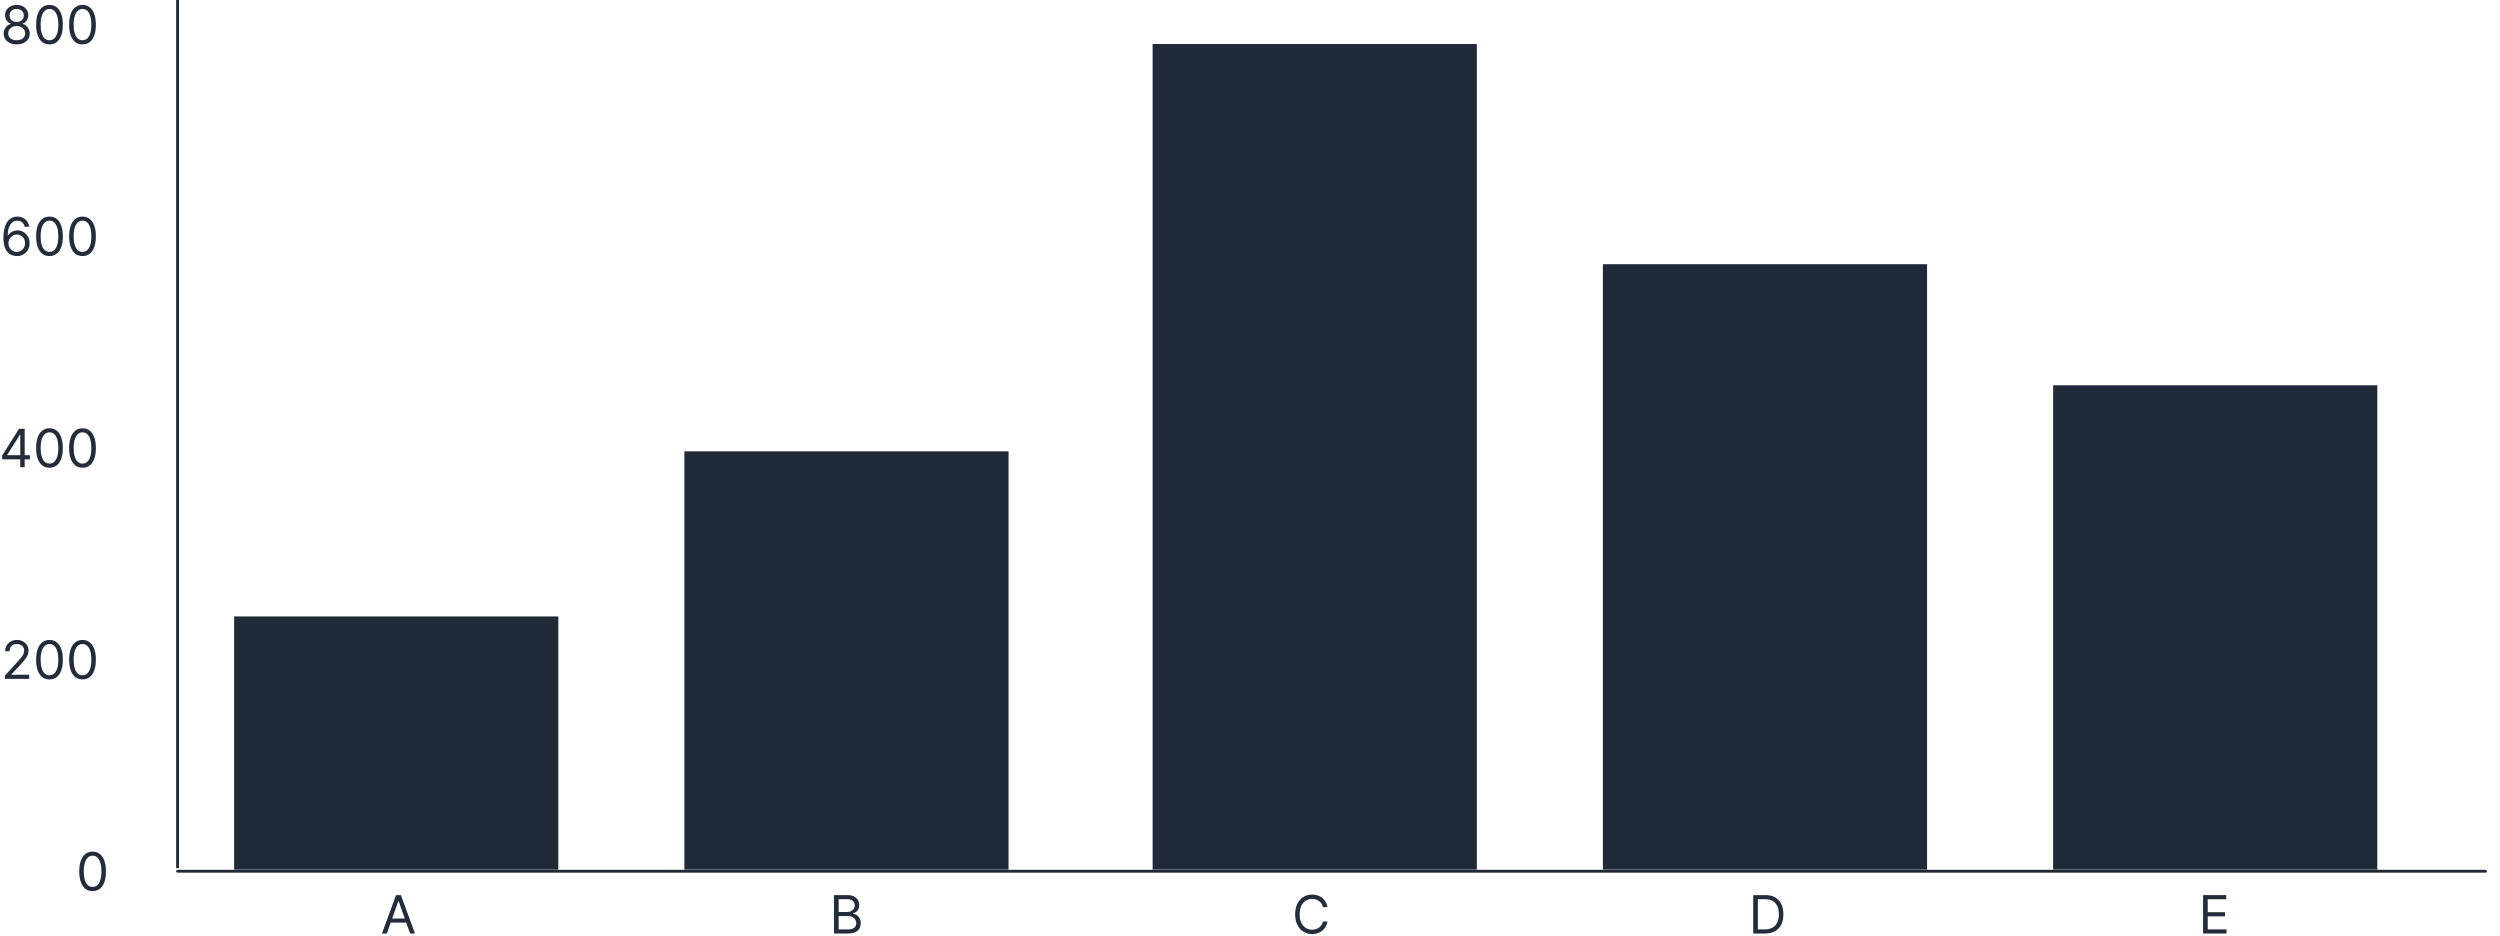 <svg width="171" height="64" viewBox="0 0 171 64" fill="none" xmlns="http://www.w3.org/2000/svg">
<path d="M6.334 60.951C6.14 60.951 5.976 60.898 5.84 60.793C5.704 60.687 5.6 60.533 5.528 60.332C5.456 60.13 5.42 59.887 5.42 59.601C5.42 59.317 5.456 59.074 5.528 58.873C5.601 58.671 5.705 58.517 5.841 58.411C5.978 58.304 6.142 58.251 6.334 58.251C6.525 58.251 6.689 58.304 6.825 58.411C6.962 58.517 7.066 58.671 7.138 58.873C7.211 59.074 7.247 59.317 7.247 59.601C7.247 59.887 7.211 60.13 7.14 60.332C7.068 60.533 6.964 60.687 6.828 60.793C6.692 60.898 6.527 60.951 6.334 60.951ZM6.334 60.668C6.525 60.668 6.674 60.576 6.78 60.391C6.886 60.206 6.939 59.943 6.939 59.601C6.939 59.373 6.915 59.18 6.866 59.02C6.818 58.86 6.749 58.738 6.658 58.654C6.569 58.57 6.46 58.528 6.334 58.528C6.144 58.528 5.995 58.622 5.888 58.809C5.782 58.996 5.728 59.26 5.728 59.601C5.728 59.828 5.752 60.022 5.8 60.181C5.848 60.34 5.917 60.461 6.007 60.544C6.097 60.627 6.206 60.668 6.334 60.668Z" fill="#222C3A"/>
<path d="M0.34 46.436V46.205L1.207 45.256C1.309 45.145 1.393 45.048 1.459 44.966C1.525 44.883 1.574 44.805 1.605 44.732C1.638 44.659 1.654 44.582 1.654 44.501C1.654 44.409 1.632 44.329 1.587 44.261C1.544 44.194 1.484 44.142 1.408 44.105C1.331 44.068 1.246 44.05 1.151 44.05C1.05 44.05 0.962 44.071 0.887 44.112C0.812 44.153 0.755 44.211 0.713 44.286C0.673 44.36 0.653 44.447 0.653 44.547H0.35C0.35 44.393 0.386 44.258 0.457 44.142C0.528 44.026 0.624 43.935 0.747 43.87C0.87 43.805 1.008 43.772 1.161 43.772C1.315 43.772 1.452 43.805 1.571 43.87C1.689 43.935 1.783 44.023 1.85 44.133C1.918 44.243 1.952 44.366 1.952 44.501C1.952 44.598 1.934 44.692 1.899 44.785C1.865 44.876 1.805 44.978 1.719 45.091C1.635 45.203 1.517 45.34 1.367 45.502L0.776 46.133V46.154H1.998V46.436H0.34ZM3.385 46.472C3.192 46.472 3.027 46.419 2.891 46.314C2.755 46.208 2.651 46.055 2.579 45.854C2.507 45.652 2.471 45.408 2.471 45.122C2.471 44.838 2.507 44.596 2.579 44.395C2.652 44.193 2.756 44.039 2.892 43.933C3.029 43.826 3.193 43.772 3.385 43.772C3.577 43.772 3.74 43.826 3.876 43.933C4.013 44.039 4.118 44.193 4.189 44.395C4.262 44.596 4.299 44.838 4.299 45.122C4.299 45.408 4.263 45.652 4.191 45.854C4.119 46.055 4.015 46.208 3.879 46.314C3.743 46.419 3.578 46.472 3.385 46.472ZM3.385 46.19C3.577 46.19 3.725 46.097 3.831 45.913C3.938 45.728 3.991 45.464 3.991 45.122C3.991 44.895 3.966 44.701 3.917 44.541C3.87 44.381 3.8 44.259 3.71 44.175C3.62 44.091 3.512 44.05 3.385 44.05C3.195 44.05 3.047 44.143 2.94 44.331C2.833 44.517 2.779 44.781 2.779 45.122C2.779 45.35 2.803 45.543 2.851 45.702C2.899 45.861 2.968 45.982 3.058 46.065C3.148 46.148 3.257 46.19 3.385 46.19ZM5.643 46.472C5.45 46.472 5.285 46.419 5.149 46.314C5.013 46.208 4.909 46.055 4.837 45.854C4.766 45.652 4.73 45.408 4.73 45.122C4.73 44.838 4.766 44.596 4.837 44.395C4.91 44.193 5.015 44.039 5.151 43.933C5.287 43.826 5.452 43.772 5.643 43.772C5.835 43.772 5.999 43.826 6.135 43.933C6.272 44.039 6.376 44.193 6.448 44.395C6.521 44.596 6.557 44.838 6.557 45.122C6.557 45.408 6.521 45.652 6.449 45.854C6.377 46.055 6.273 46.208 6.137 46.314C6.001 46.419 5.837 46.472 5.643 46.472ZM5.643 46.19C5.835 46.19 5.984 46.097 6.09 45.913C6.196 45.728 6.249 45.464 6.249 45.122C6.249 44.895 6.225 44.701 6.176 44.541C6.128 44.381 6.059 44.259 5.968 44.175C5.878 44.091 5.77 44.05 5.643 44.05C5.453 44.05 5.305 44.143 5.198 44.331C5.091 44.517 5.038 44.781 5.038 45.122C5.038 45.35 5.062 45.543 5.109 45.702C5.157 45.861 5.226 45.982 5.316 46.065C5.407 46.148 5.516 46.19 5.643 46.19Z" fill="#222C3A"/>
<path d="M0.148 31.418V31.157L1.303 29.329H1.493V29.735H1.364L0.492 31.116V31.136H2.047V31.418H0.148ZM1.385 31.957V31.339V31.217V29.329H1.688V31.957H1.385ZM3.385 31.993C3.192 31.993 3.027 31.941 2.891 31.835C2.755 31.729 2.651 31.576 2.579 31.375C2.507 31.173 2.471 30.929 2.471 30.643C2.471 30.359 2.507 30.117 2.579 29.916C2.652 29.714 2.756 29.56 2.892 29.454C3.029 29.347 3.193 29.294 3.385 29.294C3.577 29.294 3.74 29.347 3.876 29.454C4.013 29.56 4.118 29.714 4.189 29.916C4.262 30.117 4.299 30.359 4.299 30.643C4.299 30.929 4.263 31.173 4.191 31.375C4.119 31.576 4.015 31.729 3.879 31.835C3.743 31.941 3.578 31.993 3.385 31.993ZM3.385 31.711C3.577 31.711 3.725 31.619 3.831 31.434C3.938 31.249 3.991 30.985 3.991 30.643C3.991 30.416 3.966 30.222 3.917 30.062C3.87 29.902 3.8 29.78 3.71 29.696C3.62 29.613 3.512 29.571 3.385 29.571C3.195 29.571 3.047 29.664 2.94 29.852C2.833 30.038 2.779 30.302 2.779 30.643C2.779 30.871 2.803 31.064 2.851 31.223C2.899 31.382 2.968 31.503 3.058 31.586C3.148 31.669 3.257 31.711 3.385 31.711ZM5.643 31.993C5.45 31.993 5.285 31.941 5.149 31.835C5.013 31.729 4.909 31.576 4.837 31.375C4.766 31.173 4.73 30.929 4.73 30.643C4.73 30.359 4.766 30.117 4.837 29.916C4.91 29.714 5.015 29.56 5.151 29.454C5.287 29.347 5.452 29.294 5.643 29.294C5.835 29.294 5.999 29.347 6.135 29.454C6.272 29.56 6.376 29.714 6.448 29.916C6.521 30.117 6.557 30.359 6.557 30.643C6.557 30.929 6.521 31.173 6.449 31.375C6.377 31.576 6.273 31.729 6.137 31.835C6.001 31.941 5.837 31.993 5.643 31.993ZM5.643 31.711C5.835 31.711 5.984 31.619 6.09 31.434C6.196 31.249 6.249 30.985 6.249 30.643C6.249 30.416 6.225 30.222 6.176 30.062C6.128 29.902 6.059 29.78 5.968 29.696C5.878 29.613 5.77 29.571 5.643 29.571C5.453 29.571 5.305 29.664 5.198 29.852C5.091 30.038 5.038 30.302 5.038 30.643C5.038 30.871 5.062 31.064 5.109 31.223C5.157 31.382 5.226 31.503 5.316 31.586C5.407 31.669 5.516 31.711 5.643 31.711Z" fill="#222C3A"/>
<path d="M1.146 17.515C1.038 17.513 0.93 17.492 0.822 17.453C0.714 17.414 0.616 17.347 0.527 17.254C0.438 17.16 0.367 17.033 0.313 16.873C0.259 16.712 0.232 16.51 0.232 16.267C0.232 16.035 0.254 15.829 0.297 15.649C0.341 15.468 0.404 15.316 0.487 15.193C0.57 15.069 0.67 14.975 0.788 14.911C0.906 14.847 1.039 14.815 1.187 14.815C1.334 14.815 1.465 14.844 1.579 14.903C1.695 14.961 1.789 15.043 1.862 15.147C1.934 15.252 1.981 15.372 2.003 15.508H1.69C1.661 15.39 1.604 15.292 1.52 15.214C1.436 15.136 1.325 15.097 1.187 15.097C0.983 15.097 0.823 15.186 0.705 15.363C0.589 15.54 0.53 15.788 0.53 16.108H0.55C0.598 16.035 0.655 15.973 0.721 15.922C0.788 15.87 0.861 15.83 0.942 15.802C1.022 15.773 1.107 15.759 1.197 15.759C1.347 15.759 1.485 15.797 1.61 15.872C1.735 15.947 1.835 16.05 1.91 16.181C1.986 16.312 2.023 16.462 2.023 16.632C2.023 16.794 1.987 16.943 1.914 17.078C1.841 17.213 1.739 17.32 1.607 17.399C1.477 17.478 1.323 17.516 1.146 17.515ZM1.146 17.232C1.253 17.232 1.35 17.205 1.436 17.151C1.522 17.098 1.59 17.025 1.64 16.935C1.69 16.844 1.715 16.743 1.715 16.632C1.715 16.523 1.691 16.424 1.642 16.335C1.594 16.245 1.528 16.174 1.443 16.121C1.359 16.068 1.264 16.041 1.156 16.041C1.075 16.041 0.999 16.058 0.929 16.09C0.859 16.122 0.797 16.166 0.744 16.221C0.692 16.277 0.651 16.34 0.621 16.412C0.591 16.483 0.576 16.558 0.576 16.637C0.576 16.741 0.6 16.839 0.649 16.93C0.699 17.02 0.766 17.093 0.852 17.149C0.938 17.204 1.036 17.232 1.146 17.232ZM3.385 17.515C3.192 17.515 3.027 17.462 2.891 17.357C2.755 17.251 2.651 17.097 2.579 16.896C2.507 16.694 2.471 16.45 2.471 16.165C2.471 15.881 2.507 15.638 2.579 15.437C2.652 15.235 2.756 15.081 2.892 14.975C3.029 14.868 3.193 14.815 3.385 14.815C3.577 14.815 3.74 14.868 3.876 14.975C4.013 15.081 4.118 15.235 4.189 15.437C4.262 15.638 4.299 15.881 4.299 16.165C4.299 16.45 4.263 16.694 4.191 16.896C4.119 17.097 4.015 17.251 3.879 17.357C3.743 17.462 3.578 17.515 3.385 17.515ZM3.385 17.232C3.577 17.232 3.725 17.14 3.831 16.955C3.938 16.77 3.991 16.507 3.991 16.165C3.991 15.937 3.966 15.743 3.917 15.583C3.87 15.424 3.8 15.302 3.71 15.218C3.62 15.134 3.512 15.092 3.385 15.092C3.195 15.092 3.047 15.186 2.94 15.373C2.833 15.559 2.779 15.823 2.779 16.165C2.779 16.392 2.803 16.586 2.851 16.745C2.899 16.904 2.968 17.025 3.058 17.108C3.148 17.191 3.257 17.232 3.385 17.232ZM5.643 17.515C5.45 17.515 5.285 17.462 5.149 17.357C5.013 17.251 4.909 17.097 4.837 16.896C4.766 16.694 4.73 16.45 4.73 16.165C4.73 15.881 4.766 15.638 4.837 15.437C4.91 15.235 5.015 15.081 5.151 14.975C5.287 14.868 5.452 14.815 5.643 14.815C5.835 14.815 5.999 14.868 6.135 14.975C6.272 15.081 6.376 15.235 6.448 15.437C6.521 15.638 6.557 15.881 6.557 16.165C6.557 16.45 6.521 16.694 6.449 16.896C6.377 17.097 6.273 17.251 6.137 17.357C6.001 17.462 5.837 17.515 5.643 17.515ZM5.643 17.232C5.835 17.232 5.984 17.14 6.09 16.955C6.196 16.77 6.249 16.507 6.249 16.165C6.249 15.937 6.225 15.743 6.176 15.583C6.128 15.424 6.059 15.302 5.968 15.218C5.878 15.134 5.77 15.092 5.643 15.092C5.453 15.092 5.305 15.186 5.198 15.373C5.091 15.559 5.038 15.823 5.038 16.165C5.038 16.392 5.062 16.586 5.109 16.745C5.157 16.904 5.226 17.025 5.316 17.108C5.407 17.191 5.516 17.232 5.643 17.232Z" fill="#222C3A"/>
<path d="M1.143 3.036C0.967 3.036 0.811 3.005 0.676 2.942C0.542 2.879 0.437 2.792 0.362 2.682C0.286 2.571 0.249 2.444 0.25 2.302C0.249 2.191 0.271 2.088 0.315 1.994C0.36 1.899 0.421 1.82 0.498 1.757C0.575 1.692 0.662 1.652 0.758 1.635V1.619C0.632 1.587 0.532 1.516 0.458 1.408C0.383 1.298 0.347 1.174 0.347 1.034C0.347 0.901 0.38 0.781 0.449 0.676C0.517 0.571 0.611 0.488 0.731 0.427C0.852 0.367 0.989 0.336 1.143 0.336C1.295 0.336 1.431 0.367 1.551 0.427C1.671 0.488 1.765 0.571 1.833 0.676C1.903 0.781 1.938 0.901 1.939 1.034C1.938 1.174 1.9 1.298 1.824 1.408C1.75 1.516 1.651 1.587 1.528 1.619V1.635C1.623 1.652 1.708 1.692 1.785 1.757C1.861 1.82 1.921 1.899 1.967 1.994C2.012 2.088 2.035 2.191 2.036 2.302C2.035 2.444 1.997 2.571 1.921 2.682C1.845 2.792 1.74 2.879 1.606 2.942C1.473 3.005 1.318 3.036 1.143 3.036ZM1.143 2.754C1.262 2.754 1.365 2.734 1.451 2.696C1.537 2.657 1.604 2.603 1.651 2.533C1.698 2.463 1.722 2.381 1.723 2.287C1.722 2.187 1.696 2.1 1.646 2.024C1.595 1.947 1.527 1.888 1.439 1.844C1.353 1.8 1.254 1.778 1.143 1.778C1.031 1.778 0.931 1.8 0.843 1.844C0.755 1.888 0.687 1.947 0.636 2.024C0.587 2.1 0.562 2.187 0.563 2.287C0.562 2.381 0.585 2.463 0.631 2.533C0.678 2.603 0.745 2.657 0.832 2.696C0.92 2.734 1.023 2.754 1.143 2.754ZM1.143 1.506C1.237 1.506 1.32 1.488 1.393 1.45C1.467 1.412 1.524 1.36 1.566 1.292C1.608 1.225 1.63 1.145 1.631 1.055C1.63 0.966 1.609 0.888 1.568 0.823C1.527 0.756 1.47 0.704 1.397 0.669C1.324 0.632 1.24 0.613 1.143 0.613C1.045 0.613 0.959 0.632 0.885 0.669C0.811 0.704 0.755 0.756 0.714 0.823C0.674 0.888 0.655 0.966 0.655 1.055C0.655 1.145 0.675 1.225 0.716 1.292C0.758 1.36 0.815 1.412 0.889 1.45C0.962 1.488 1.047 1.506 1.143 1.506ZM3.385 3.036C3.192 3.036 3.027 2.983 2.891 2.878C2.755 2.772 2.651 2.618 2.579 2.417C2.507 2.216 2.471 1.972 2.471 1.686C2.471 1.402 2.507 1.16 2.579 0.959C2.652 0.757 2.756 0.603 2.892 0.497C3.029 0.39 3.193 0.336 3.385 0.336C3.577 0.336 3.74 0.39 3.876 0.497C4.013 0.603 4.118 0.757 4.189 0.959C4.262 1.16 4.299 1.402 4.299 1.686C4.299 1.972 4.263 2.216 4.191 2.417C4.119 2.618 4.015 2.772 3.879 2.878C3.743 2.983 3.578 3.036 3.385 3.036ZM3.385 2.754C3.577 2.754 3.725 2.661 3.831 2.476C3.938 2.292 3.991 2.028 3.991 1.686C3.991 1.459 3.966 1.265 3.917 1.105C3.87 0.945 3.8 0.823 3.71 0.739C3.62 0.655 3.512 0.613 3.385 0.613C3.195 0.613 3.047 0.707 2.94 0.894C2.833 1.081 2.779 1.345 2.779 1.686C2.779 1.914 2.803 2.107 2.851 2.266C2.899 2.425 2.968 2.546 3.058 2.629C3.148 2.712 3.257 2.754 3.385 2.754ZM5.643 3.036C5.45 3.036 5.285 2.983 5.149 2.878C5.013 2.772 4.909 2.618 4.837 2.417C4.766 2.216 4.73 1.972 4.73 1.686C4.73 1.402 4.766 1.16 4.837 0.959C4.91 0.757 5.015 0.603 5.151 0.497C5.287 0.39 5.452 0.336 5.643 0.336C5.835 0.336 5.999 0.39 6.135 0.497C6.272 0.603 6.376 0.757 6.448 0.959C6.521 1.16 6.557 1.402 6.557 1.686C6.557 1.972 6.521 2.216 6.449 2.417C6.377 2.618 6.273 2.772 6.137 2.878C6.001 2.983 5.837 3.036 5.643 3.036ZM5.643 2.754C5.835 2.754 5.984 2.661 6.09 2.476C6.196 2.292 6.249 2.028 6.249 1.686C6.249 1.459 6.225 1.265 6.176 1.105C6.128 0.945 6.059 0.823 5.968 0.739C5.878 0.655 5.77 0.613 5.643 0.613C5.453 0.613 5.305 0.707 5.198 0.894C5.091 1.081 5.038 1.345 5.038 1.686C5.038 1.914 5.062 2.107 5.109 2.266C5.157 2.425 5.226 2.546 5.316 2.629C5.407 2.712 5.516 2.754 5.643 2.754Z" fill="#222C3A"/>
<path d="M26.46 63.852H26.126L27.091 61.225H27.42L28.385 63.852H28.051L27.266 61.64H27.245L26.46 63.852ZM26.583 62.826H27.928V63.108H26.583V62.826Z" fill="#222C3A"/>
<path d="M57.047 63.852V61.225H57.965C58.148 61.225 58.299 61.256 58.418 61.32C58.537 61.382 58.626 61.466 58.684 61.572C58.742 61.678 58.771 61.794 58.771 61.923C58.771 62.036 58.751 62.129 58.711 62.202C58.671 62.276 58.619 62.334 58.554 62.377C58.49 62.42 58.42 62.451 58.345 62.472V62.498C58.425 62.503 58.506 62.531 58.588 62.582C58.669 62.633 58.737 62.707 58.792 62.803C58.846 62.899 58.874 63.016 58.874 63.154C58.874 63.286 58.844 63.405 58.784 63.51C58.724 63.615 58.63 63.699 58.5 63.76C58.371 63.822 58.203 63.852 57.996 63.852H57.047ZM57.365 63.57H57.996C58.204 63.57 58.352 63.53 58.439 63.45C58.527 63.368 58.571 63.27 58.571 63.154C58.571 63.066 58.548 62.983 58.503 62.908C58.458 62.832 58.393 62.771 58.309 62.726C58.225 62.68 58.126 62.657 58.011 62.657H57.365V63.57ZM57.365 62.38H57.955C58.051 62.38 58.137 62.361 58.214 62.323C58.292 62.285 58.354 62.232 58.399 62.164C58.445 62.096 58.468 62.015 58.468 61.923C58.468 61.807 58.428 61.709 58.348 61.629C58.267 61.548 58.14 61.507 57.965 61.507H57.365V62.38Z" fill="#222C3A"/>
<path d="M90.805 62.046H90.487C90.468 61.954 90.435 61.874 90.388 61.805C90.342 61.735 90.285 61.677 90.219 61.63C90.153 61.582 90.079 61.546 89.999 61.522C89.919 61.498 89.835 61.486 89.748 61.486C89.588 61.486 89.444 61.527 89.315 61.607C89.187 61.687 89.085 61.806 89.008 61.962C88.933 62.119 88.896 62.311 88.896 62.539C88.896 62.766 88.933 62.958 89.008 63.115C89.085 63.271 89.187 63.39 89.315 63.47C89.444 63.551 89.588 63.591 89.748 63.591C89.835 63.591 89.919 63.579 89.999 63.555C90.079 63.531 90.153 63.495 90.219 63.448C90.285 63.4 90.342 63.342 90.388 63.273C90.435 63.202 90.468 63.122 90.487 63.031H90.805C90.781 63.166 90.737 63.286 90.674 63.392C90.611 63.498 90.532 63.588 90.438 63.663C90.344 63.736 90.238 63.792 90.121 63.831C90.005 63.869 89.88 63.889 89.748 63.889C89.523 63.889 89.324 63.834 89.15 63.724C88.975 63.615 88.838 63.459 88.738 63.257C88.638 63.055 88.588 62.816 88.588 62.539C88.588 62.261 88.638 62.022 88.738 61.82C88.838 61.618 88.975 61.462 89.15 61.353C89.324 61.243 89.523 61.189 89.748 61.189C89.88 61.189 90.005 61.208 90.121 61.246C90.238 61.285 90.344 61.341 90.438 61.416C90.532 61.489 90.611 61.579 90.674 61.685C90.737 61.791 90.781 61.911 90.805 62.046Z" fill="#222C3A"/>
<path d="M120.731 63.852H119.92V61.225H120.767C121.022 61.225 121.24 61.277 121.421 61.383C121.603 61.487 121.742 61.637 121.838 61.833C121.935 62.028 121.983 62.261 121.983 62.533C121.983 62.807 121.935 63.043 121.837 63.24C121.74 63.437 121.598 63.589 121.411 63.695C121.225 63.8 120.998 63.852 120.731 63.852ZM120.238 63.57H120.71C120.928 63.57 121.108 63.528 121.251 63.444C121.394 63.361 121.5 63.241 121.57 63.087C121.64 62.932 121.675 62.747 121.675 62.533C121.675 62.321 121.641 62.139 121.571 61.986C121.502 61.832 121.399 61.714 121.261 61.631C121.123 61.548 120.952 61.507 120.746 61.507H120.238V63.57Z" fill="#222C3A"/>
<path d="M150.69 63.852V61.225H152.276V61.507H151.008V62.395H152.193V62.677H151.008V63.57H152.296V63.852H150.69Z" fill="#222C3A"/>
<path d="M16.015 59.482H38.189V42.165H16.015V59.482Z" fill="#1F2937"/>
<path d="M46.812 59.482H68.985V30.871H46.812V59.482Z" fill="#1F2937"/>
<path d="M78.84 59.482H101.014V3.012H78.84V59.482Z" fill="#1F2937"/>
<path d="M109.638 59.482H131.812V18.071H109.638V59.482Z" fill="#1F2937"/>
<path d="M140.435 59.482H162.608V26.353H140.435V59.482Z" fill="#1F2937"/>
<path d="M12.146 0L12.146 59.384" stroke="#1F2937" stroke-width="0.195"/>
<path d="M12.146 59.593H170.004" stroke="#1F2937" stroke-width="0.195" stroke-linecap="round"/>
</svg>
